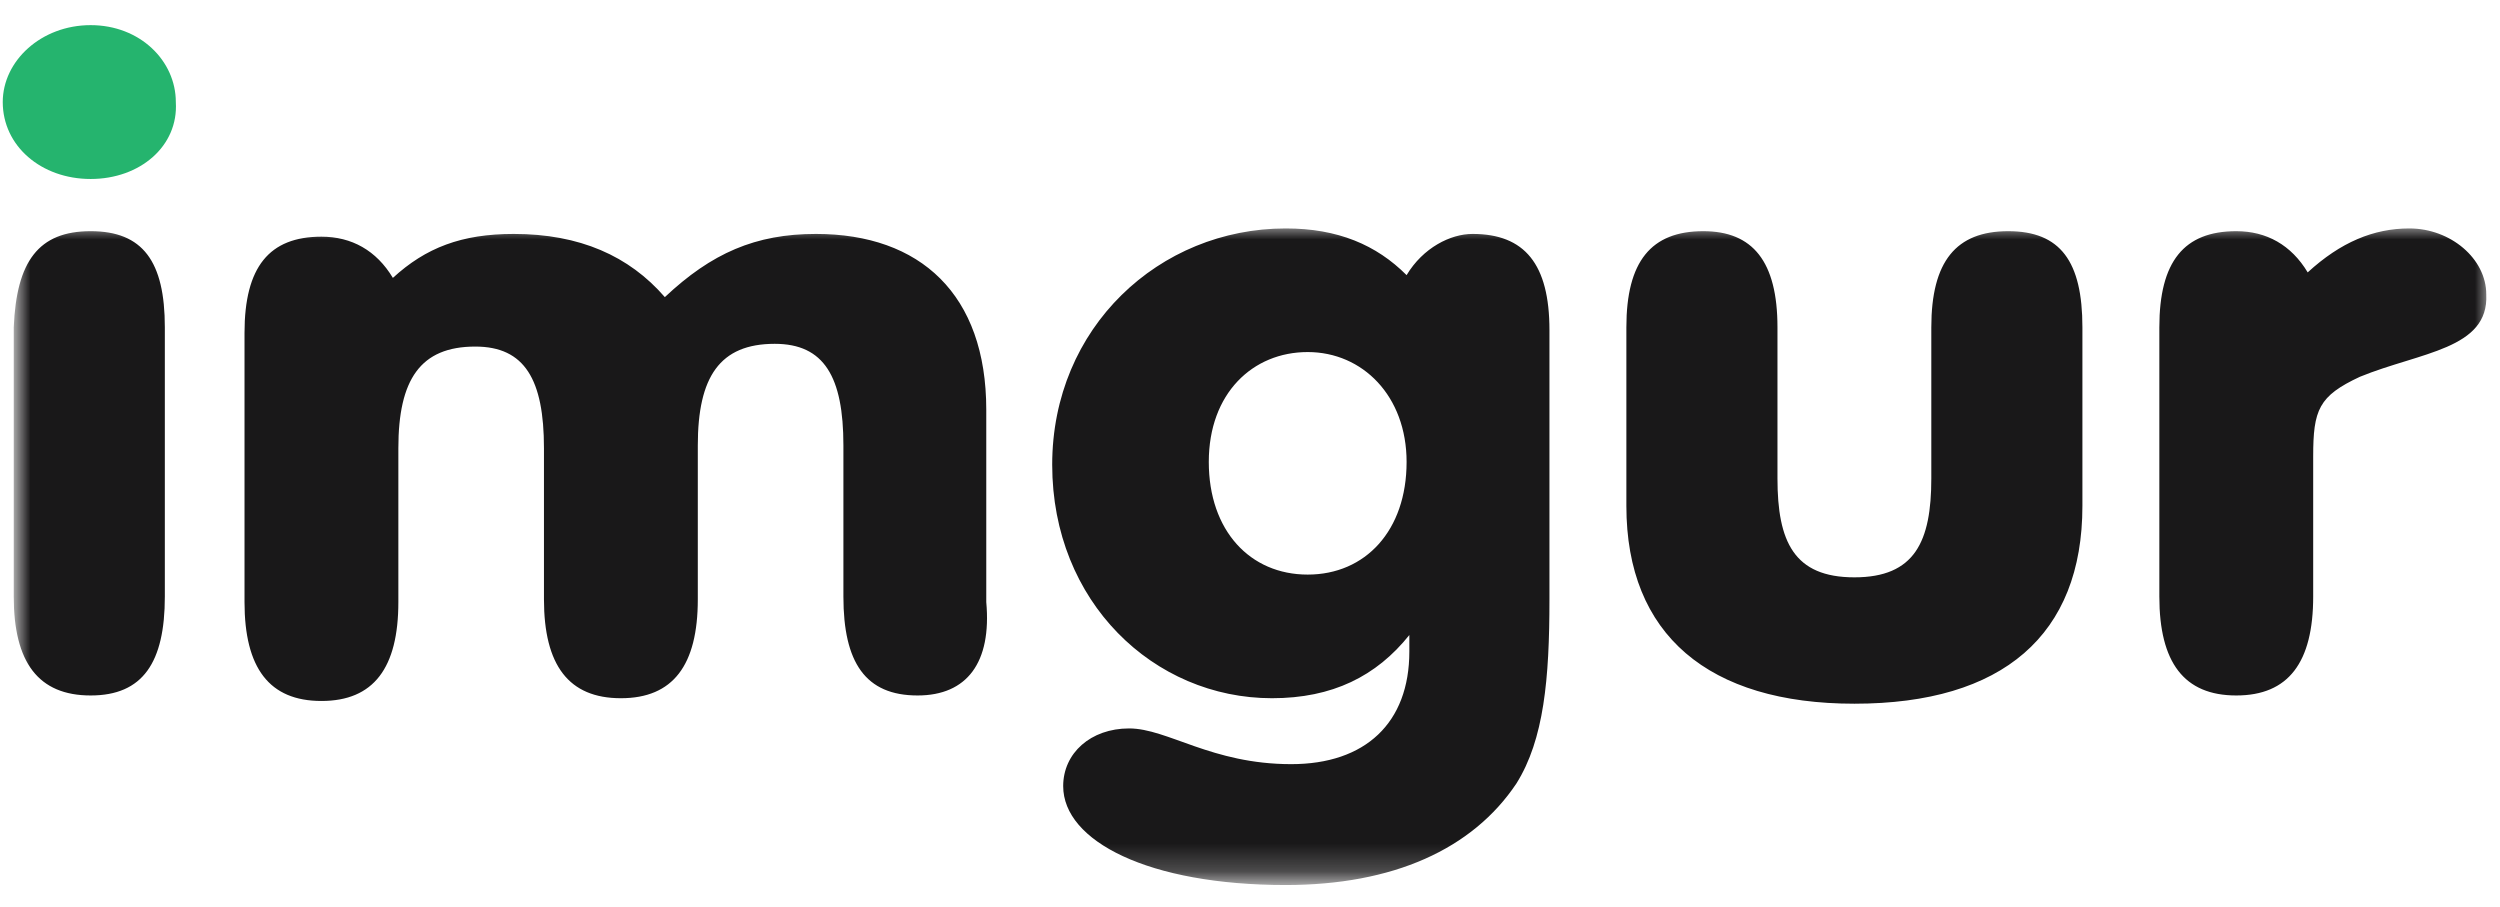 <?xml version="1.0" encoding="utf-8"?>
<!-- Generator: Adobe Illustrator 19.2.1, SVG Export Plug-In . SVG Version: 6.00 Build 0)  -->
<svg version="1.1" id="Layer_1" xmlns="http://www.w3.org/2000/svg" xmlns:xlink="http://www.w3.org/1999/xlink" x="0px" y="0px"
	 viewBox="0 0 91 33" style="enable-background:new 0 0 91 33;" xml:space="preserve">
<style type="text/css">
	.st0{filter:url(#Adobe_OpacityMaskFilter);}
	.st1{fill:#FFFFFF;}
	.st2{mask:url(#mask-2);fill:#191819;}
	.st3{fill:#25B46E;}
</style>
<title>Imgur Logo</title>
<desc>Created with Sketch.</desc>
<g id="Page-1">
	<g id="Ad-UX-Copy-3" transform="translate(-163, -11)">
		<g id="Header">
			<g id="Imgur-Logo" transform="translate(163, 10.615)">
				<g id="Group-3">
					<g id="Clip-2">
					</g>
					<defs>
						<filter id="Adobe_OpacityMaskFilter" filterUnits="userSpaceOnUse" x="0.6" y="8.6" width="90" height="23.9">
							<feColorMatrix  type="matrix" values="1 0 0 0 0  0 1 0 0 0  0 0 1 0 0  0 0 0 1 0"/>
						</filter>
					</defs>
					<mask maskUnits="userSpaceOnUse" x="0.6" y="8.6" width="90" height="23.9" id="mask-2">
						<g class="st0">
							<polyline id="path-1" class="st1" points="0,0.2 90.6,0.2 90.6,32.5 0,32.5 							"/>
						</g>
					</mask>
					<path id="Fill-1" class="st2" d="M85.9,14.1c-1.5,0.7-1.7,1.2-1.7,2.9v5.1c0,2.4-0.9,3.6-2.8,3.6c-1.9,0-2.8-1.2-2.8-3.6v-9.8
						c0-2.4,0.9-3.5,2.8-3.5c1.1,0,2,0.5,2.6,1.5c1.2-1.1,2.4-1.6,3.7-1.6c1.5,0,2.8,1.1,2.8,2.4C90.6,13.1,88.1,13.2,85.9,14.1
						 M67.5,26c-5.3,0-8.3-2.5-8.3-7.2v-6.5c0-2.4,0.9-3.5,2.8-3.5c1.8,0,2.7,1.1,2.7,3.5v5.5c0,2.3,0.6,3.6,2.8,3.6
						c2.2,0,2.8-1.3,2.8-3.6v-5.5c0-2.4,0.9-3.5,2.8-3.5c1.9,0,2.7,1.1,2.7,3.5v6.5C75.8,23.5,72.9,26,67.5,26 M47.6,13.2
						c-2,0-3.6,1.5-3.6,4c0,2.5,1.5,4.1,3.6,4.1c2.1,0,3.6-1.6,3.6-4.1C51.2,14.8,49.6,13.2,47.6,13.2 M55.2,28.9
						c-1.6,2.4-4.5,3.7-8.4,3.7c-5,0-8.1-1.6-8.1-3.6c0-1.2,1-2.1,2.4-2.1c1.4,0,3,1.3,5.9,1.3c2.7,0,4.3-1.5,4.3-4.1
						c0-0.2,0-0.4,0-0.6c-1.2,1.5-2.8,2.3-5,2.3c-4.3,0-8-3.5-8-8.5s3.9-8.6,8.5-8.6c1.9,0,3.3,0.6,4.4,1.7c0.6-1,1.6-1.5,2.4-1.5
						c1.9,0,2.8,1.1,2.8,3.5v9.8C56.4,25.1,56.2,27.3,55.2,28.9 M33.4,25.7c-1.9,0-2.7-1.2-2.7-3.6v-5.5c0-2.5-0.7-3.7-2.5-3.7
						c-2,0-2.8,1.2-2.8,3.7v5.6c0,2.4-0.9,3.6-2.8,3.6c-1.9,0-2.8-1.2-2.8-3.6v-5.5c0-2.5-0.7-3.7-2.5-3.7c-2,0-2.8,1.2-2.8,3.7v5.6
						c0,2.4-0.9,3.6-2.8,3.6c-1.9,0-2.8-1.2-2.8-3.6v-9.8c0-2.4,0.9-3.5,2.8-3.5c1.1,0,2,0.5,2.6,1.5c1.2-1.1,2.5-1.6,4.4-1.6
						c2.4,0,4.2,0.8,5.5,2.3c1.7-1.6,3.3-2.3,5.5-2.3c3.8,0,6.2,2.2,6.2,6.4v7C36.1,24.5,35.2,25.7,33.4,25.7 M3.3,8.8
						C5.2,8.8,6,9.9,6,12.3v9.8c0,2.4-0.8,3.6-2.7,3.6c-1.9,0-2.8-1.2-2.8-3.6v-9.8C0.6,9.9,1.4,8.8,3.3,8.8"/>
				</g>
				<path id="Fill-4" class="st3" d="M3.3,6.9c-1.8,0-3.2-1.2-3.2-2.8c0-1.5,1.4-2.8,3.2-2.8s3.1,1.3,3.1,2.8
					C6.5,5.7,5.1,6.9,3.3,6.9"/>
			</g>
		</g>
	</g>
</g>
</svg>
